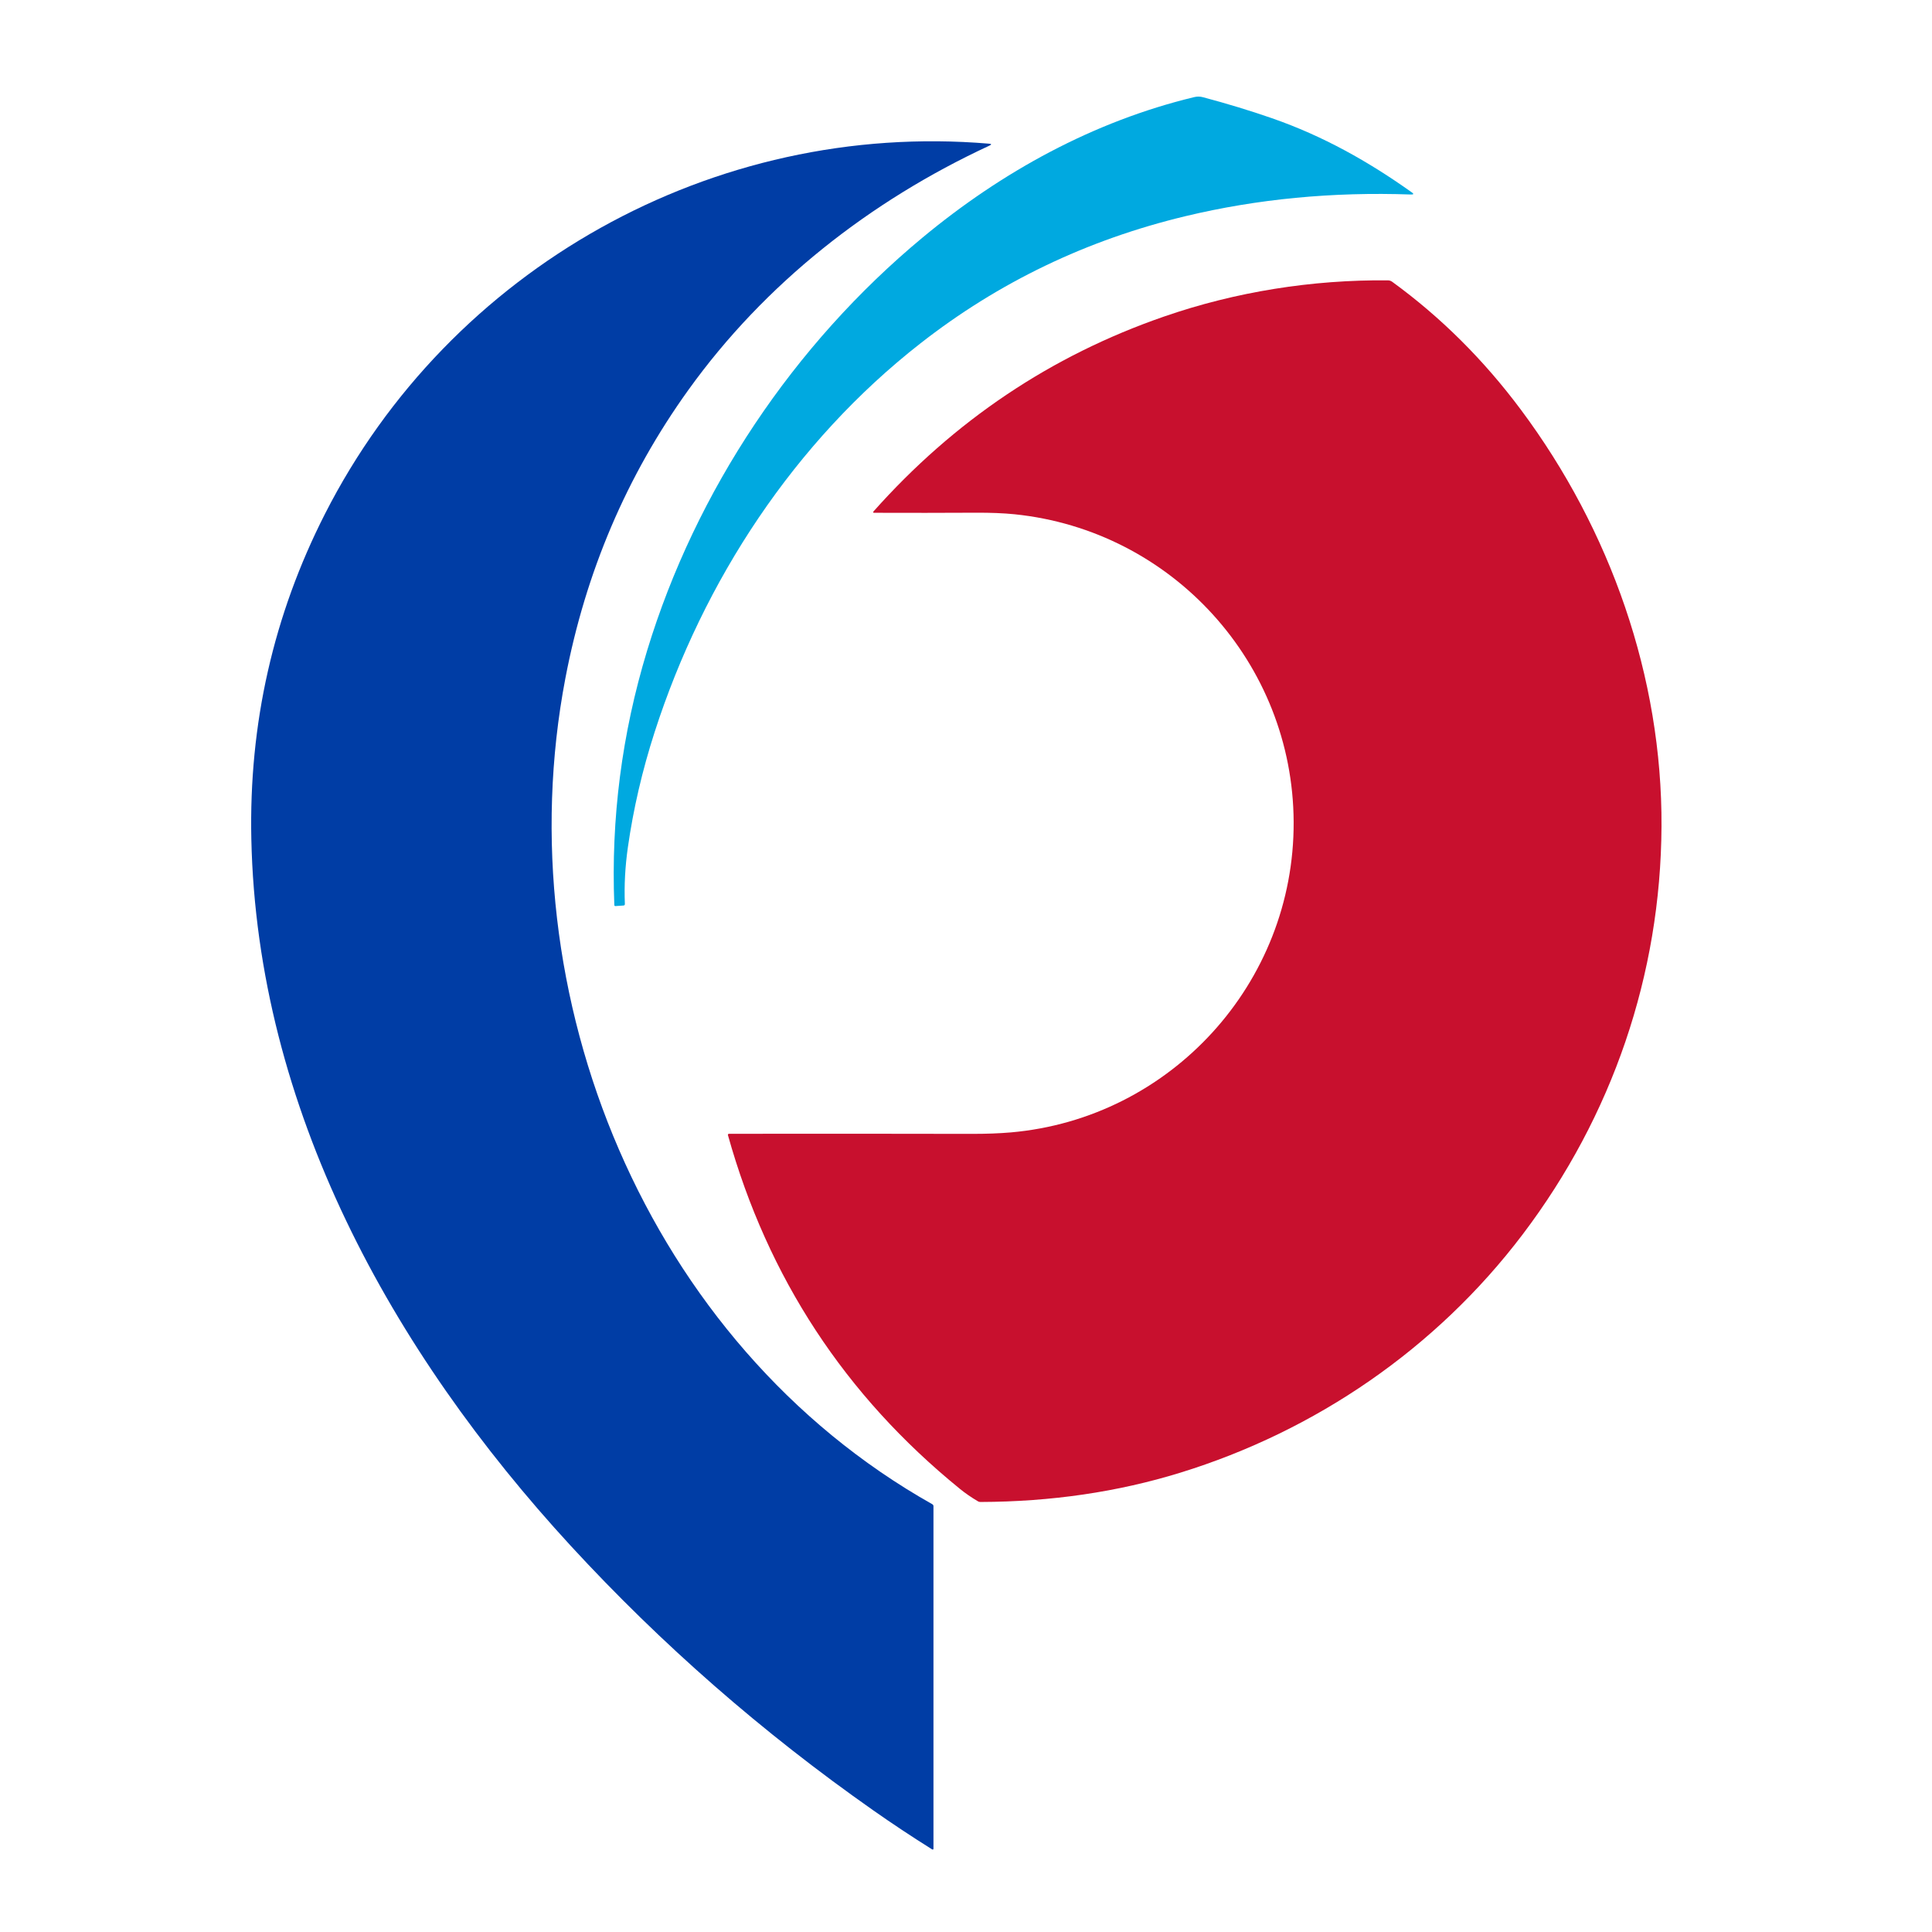 <svg width="100" height="100" viewBox="0 0 100 100" fill="none" xmlns="http://www.w3.org/2000/svg">
<path d="M47.744 12.302C51.849 8.894 56.601 6.281 61.81 5.027C61.964 4.989 62.116 4.991 62.266 5.032C63.525 5.367 64.715 5.729 65.836 6.119C68.477 7.037 70.818 8.352 73.075 9.957C73.186 10.035 73.173 10.072 73.037 10.068C68.97 9.924 65.08 10.297 61.368 11.187C56.265 12.409 51.685 14.608 47.627 17.784C41.143 22.857 36.418 30.023 33.88 37.904C33.242 39.884 32.782 41.867 32.499 43.853C32.356 44.856 32.304 45.834 32.343 46.786C32.346 46.839 32.321 46.867 32.268 46.87L31.86 46.898C31.819 46.9 31.798 46.881 31.797 46.841C31.621 42.371 32.186 37.986 33.492 33.684C36.015 25.383 41.09 17.827 47.744 12.302Z" fill="#00A9E0"/>
<path d="M35.627 20.188C32.434 24.636 30.313 29.61 29.263 35.111C26.136 51.506 33.467 69.53 48.255 77.858C48.296 77.882 48.316 77.917 48.316 77.964V95.674C48.316 95.736 48.29 95.751 48.238 95.718C47.184 95.057 46.17 94.385 45.195 93.7C39.448 89.667 34.235 85.108 29.554 80.025C20.262 69.931 13.309 57.366 13.009 43.436C12.88 37.459 14.15 31.847 16.82 26.6C23.29 13.883 36.922 6.23 51.196 7.437C51.328 7.448 51.333 7.481 51.214 7.537C45.016 10.411 39.582 14.678 35.627 20.188Z" fill="#003DA5"/>
<path d="M85.999 42.776C85.96 50.446 83.453 57.768 78.813 63.892C74.332 69.805 68.093 74.066 61.088 76.227C57.851 77.226 54.402 77.731 50.743 77.742C50.698 77.742 50.657 77.731 50.618 77.708C50.271 77.502 49.959 77.287 49.683 77.062C43.742 72.235 39.741 66.132 37.678 58.754C37.675 58.746 37.675 58.737 37.677 58.729C37.678 58.721 37.682 58.713 37.687 58.706C37.692 58.7 37.699 58.694 37.706 58.691C37.714 58.687 37.722 58.685 37.73 58.685C41.927 58.679 46.114 58.68 50.291 58.689C51.049 58.69 51.724 58.665 52.313 58.614C60.598 57.893 66.996 50.886 66.959 42.543C66.922 34.328 60.673 27.451 52.511 26.618C51.947 26.561 51.279 26.534 50.508 26.538C48.804 26.547 47.045 26.548 45.23 26.542C45.224 26.542 45.217 26.54 45.211 26.536C45.205 26.532 45.201 26.526 45.198 26.52C45.195 26.514 45.194 26.507 45.195 26.5C45.196 26.493 45.2 26.486 45.204 26.481C49.385 21.776 54.395 18.413 60.234 16.39C63.961 15.098 67.923 14.473 71.841 14.511C71.92 14.513 71.996 14.538 72.06 14.585C74.569 16.41 76.79 18.617 78.722 21.208C83.361 27.428 86.039 35.052 85.999 42.776Z" fill="#C8102E"/>
</svg>
